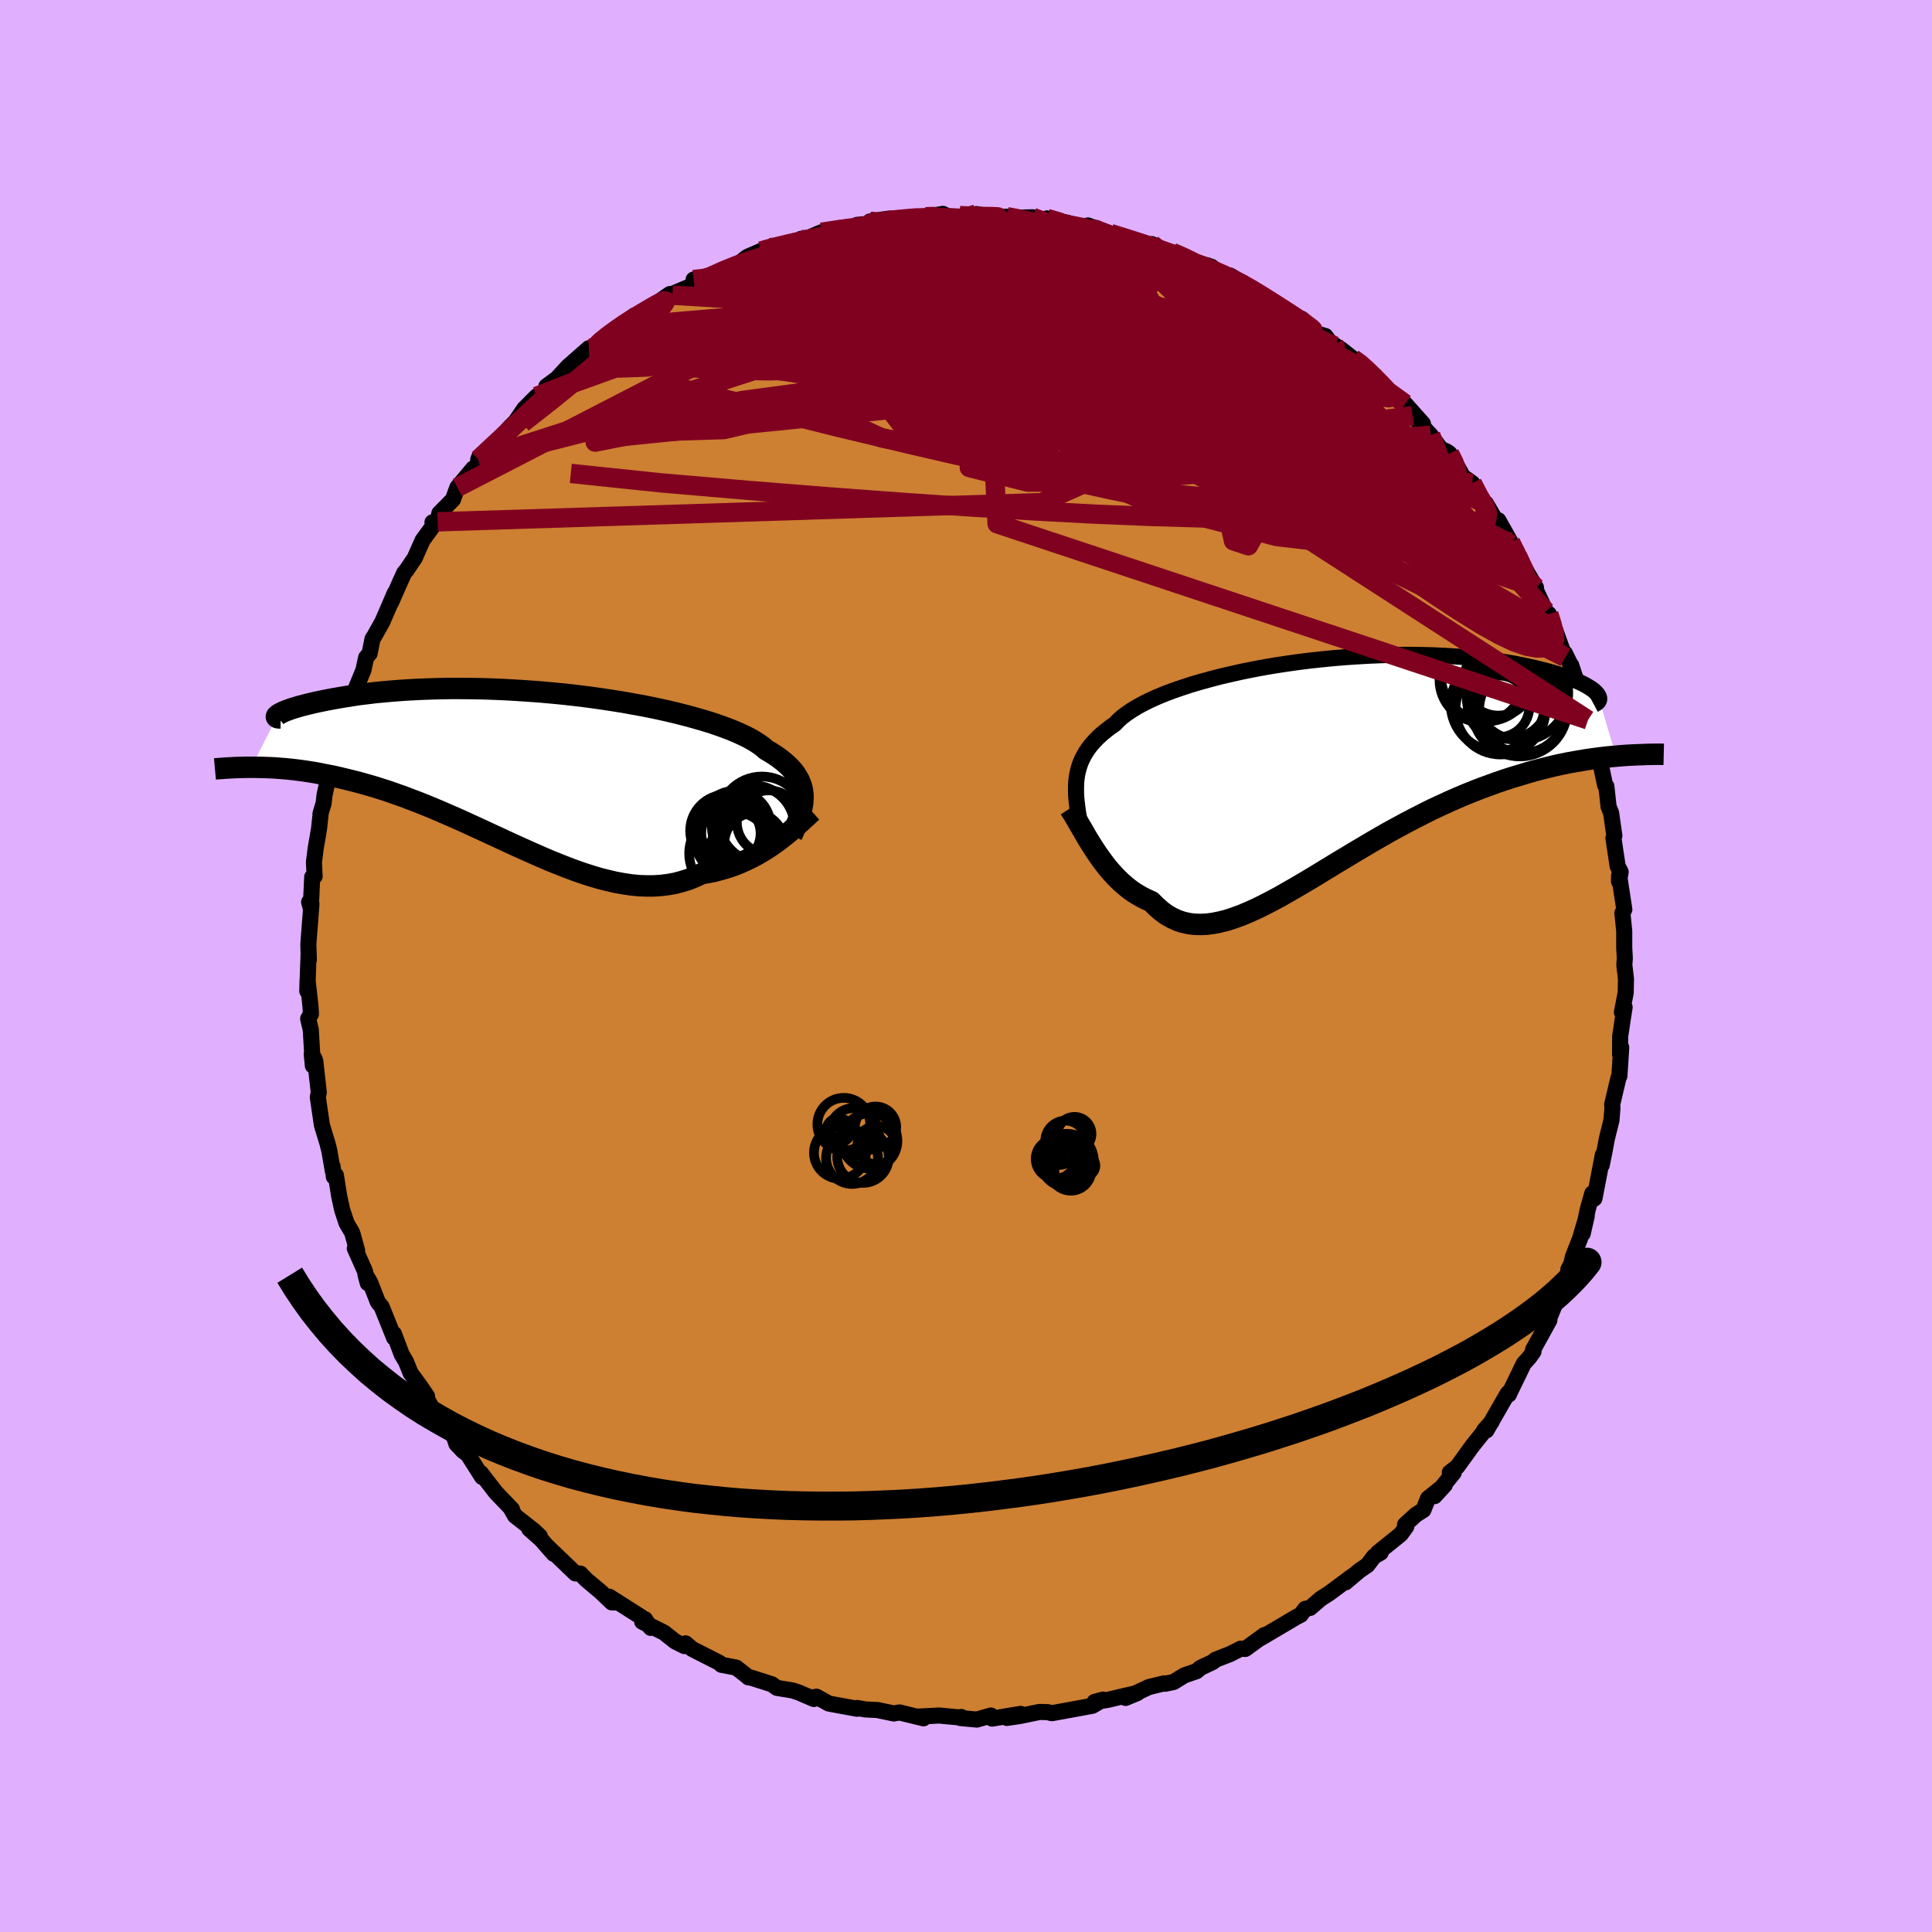 <svg xmlns="http://www.w3.org/2000/svg" width="500" height="500" viewBox="-100 -100 200 200"><defs><clipPath id="c"><path d="m28.86 3.1-.02-.36-.05-.36-.08-.35-.12-.34-.14-.34-.19-.33-.21-.33-.25-.33-.29-.32-.32-.31-.36-.31-.4-.31-.42-.3-.47-.3-.5-.29-.35-.31-.42-.3-.48-.31-.55-.31-.61-.3-.66-.3-.73-.3-.78-.29-.83-.29-.89-.28-.93-.27-.98-.27-1.02-.26-1.05-.25-1.1-.24-1.12-.23-1.15-.21-1.17-.21-1.19-.19-1.21-.18-1.22-.17-1.22-.15-1.24-.14-1.23-.12-1.23-.11-1.23-.09-1.22-.08-1.2-.07-1.19-.05-1.17-.04-1.15-.02-1.13-.01h-1.11l-1.07.02-1.05.03-1.02.04-.98.05-.95.06-.92.07-.88.08-.84.08-.81.1-.77.09-.73.11-.7.11-.66.11-.63.11-.59.11-.55.11-.53.11-.49.11-.46.11-.43.11-.4.1-.36.11-.34.1-.3.1-.28.1-.24.09-.22.09-.18.09-.16.08-.13.07-.11.07-2.74 5.44h.45l.45.01.47.01.49.02.49.02.51.04.52.04.54.05.54.06.56.07.57.08.58.09.6.1.6.12.62.12.64.13.65.15.66.16.68.17.69.18.71.2.72.21.73.23.75.24.76.27.77.27.78.3.79.3.8.32.82.34.82.35.83.36.84.37.84.38.85.39.85.39.86.4.87.4.86.4.87.4.87.39.87.39.87.38.86.37.87.35.86.34.85.32.86.3.84.27.84.25.83.21.82.19.82.15.8.12.79.08.78.03h.77l.76-.05.74-.09.73-.13.71-.19.7-.22.69-.28.66-.32.62-.1.6-.12.59-.15.59-.17.57-.18.56-.2.55-.23.53-.24.52-.25.51-.27.5-.29.48-.29.47-.31.45-.31.44-.32"/></clipPath><clipPath id="b"><path d="m-25.94 1.43.06-.43.09-.42.11-.41.14-.41.17-.4.2-.39.23-.39.26-.38.29-.37.33-.37.35-.36.39-.36.43-.35.45-.35.49-.34.33-.35.4-.36.46-.35.52-.35.57-.35.64-.35.69-.34.75-.34.8-.33.85-.32.9-.31.94-.31.99-.29 1.02-.28 1.06-.28 1.09-.25 1.11-.25 1.14-.23 1.17-.22 1.18-.2 1.19-.18 1.2-.17 1.21-.15 1.22-.13 1.21-.12 1.21-.1 1.2-.08 1.2-.07 1.18-.05 1.16-.03 1.15-.01h1.12l1.11.02 1.07.03 1.05.05 1.03.06.99.07.95.09.93.1.89.11.85.12.82.13.78.13.75.15.71.15.67.15.64.16.6.15.57.16.54.16.5.16.47.16.44.16.41.16.37.16.34.16.32.16.27.16.25.15.22.15.19.15.16.15.13.14.1.13 1.88 6.35-.57.05-.58.06-.6.07-.62.08-.62.09-.64.11-.65.11-.67.12-.68.14-.69.15-.7.17-.72.18-.72.19-.74.21-.75.23-.77.23-.78.25-.79.27-.8.29-.82.3-.83.32-.84.34-.85.36-.86.38-.87.4-.88.41-.88.44-.88.45-.9.47-.89.48-.9.49-.89.51-.9.52-.89.53-.9.53-.89.54-.89.53-.88.54-.87.53-.87.53-.86.51-.85.5-.84.48-.82.47-.82.44-.8.41-.79.39-.78.35-.76.32-.75.27-.72.24-.72.18-.69.14-.68.09-.66.03-.64-.02-.62-.08-.61-.14-.58-.2-.57-.27-.55-.32-.52-.39-.51-.45-.5-.5-.47-.21-.47-.23-.45-.26-.45-.28-.43-.31-.42-.34-.4-.35-.4-.38-.38-.4-.38-.42-.36-.43-.34-.45-.34-.46-.32-.46-.32-.48"/></clipPath><filter id="a"><feTurbulence baseFrequency=".05" numOctaves="3" result="noise" type="noise"/><feDisplacementMap in="SourceGraphic" in2="noise" scale="2"/></filter></defs><rect width="100%" height="100%" x="-100" y="-100" fill="#E0B0FF"/><path fill="#CD7F32" stroke="#000" stroke-linejoin="round" stroke-width="1.667" d="m68.15-.11.17 1.44-.03 1.45-.39 2.01.28-.52-.19 1.2-.27 1.82-.01 1.88.12-.74-.19 2.96-.09.16-.66 2.79.03.36-.1 1.25-.48 1.94-.25 1.35-.28 1.37.12-1.08-.87 4.53-.3.21.07-.73-.47 1.67-.52 2.5.42-1.84-.69 2.33-.75 1.92-.15.68-.32.63.08.13-1.38 2.86-.15.76-.64 1.59.13-.1-1.68 3.04.04.2-.41.58-.6.67-1.32 2.72-.23.49-.08-.16-.13.2-2.1 3.66h-.25l.78-.88-2 2.5-1.54 2.13-.79.62.41.01-1.98 2.43 1.06-1.16-1.74 1.39-.48 1.2-.77.49-1.13 1.03.13.2-.58.8-2.37 1.91.3-.01-.69.39-.68.9-.82.56-1.46 1.23.7-.64-2.38 1.77-.85.54-1.13.97-.51.1-.45.61-.45.23-3.69 2.18.37-.31-1.98 1.44-.47-.03-1.11.56-1.49.58-.31.25-1.25.59-.41.35-1.26.43-1.12.69-.86.18-.12-.04-1.57.38-2.42 1.13 1.23-.51-1.4.31-1.66.4-1.38.21.88-.24-1.1.64-2.06.38-2.14.39-.44-.11-.84-.02-2.08.43-1.3.19 1.43-.42-2.96.49-.12-.32-1.46.42-1.7-.16.09-.11-.18.05-2.12-.2-2.28.12.67.17-2.49-.61-.58.11-1.7-.36-1.26-.06-.83-.15-.02.08-2.93-.54-1.27-.71-.49.12.22.12-1.58-.68-.65-.21-1.59-.26-.54-.38-2.18-.69-.24-.02-.13-.13-1.13-.88-1.53-.29-.2-.2-2.83-1.44-.68-.58-.12.28-.96-.48-1.16-.92-2.25-1.12.28-.27.61.91-1-1.13-3.3-2.1.66.59h-.4l-1.15-1.1-1.5-1.26-.6-.62-.51-.02-2.96-2.84.71.81-1.31-1.49-1.22-1.08 1.09.75-.61-.58-1.95-1.53-.46-.8.14.12-1.67-1.74-1.55-2.01.13.41-1.48-2.33-.5-.37-.68-.72-.23-.69-1.48-1.89-.25-.67-.49-.35-.93-1.63.34.29-.69-1.01-1.02-1.4-.47-1.17-.45-.76-.8-2.12.02.41-1.29-3.21-.4-.5-.79-2.02-.49-.83.24.9-.3-1.26-1.04-2.34.24.23-.51-1.85-.58-.98-.46-1.39-.31-1.42-.34-2.16-.21.16-.13-1.07.03.5-.37-2.13-.18-.72-.59-1.94-.42-2.87.1-.51-.36-3.21-.07-.25-.3-.5.12 1.2-.22-3.73-.27-1.13.29-.49-.05-.8-.3-2.7-.03 1.12.14-3.94.02.7-.05-1.6.08-1.06.24-3.1-.24-.21.17.63.15-3.22.25-.08-.07-1.45.17-1.38.36-2.11.15-1.42v-.13l.32-1.07.1-.88.62-2.77.55-1.14-.25-.38.62-1.09.39-1.51-.03-.01.02-.76.91-2.29.21-.57.98-2.38.28-1.3.36-.42.3-1.51.2-.31.82-1.46.34-.78.94-2.19-.38.97.92-2.09.45-.99.22-.25.86-1.27.82-1.85 1.16-1.58-.14-.27.53-.05.18-.88 1.41-1.43.45-1.25 1.64-1.96.47-.2.06-.74.06-.16.82-.78 1.36-1.28 1.09-1.18.54-.54.9-1.32 1.27-1.27.17.02 1.2-.98-.36-.08 1.1-.81 1.13-1.23 2.16-1.9.59-.06.91-.93-.52.36 2.85-2.08-.69.47 1.6-1.16.34.25.62-.59 2.7-1.87.25.12-.05-.11 2.57-1.09-.32-.42 1.13-.18-.09.18 3.18-1.49-.3.16.81-.36.82-.65 1.42-.62.88-.35 2.72-.52.61-.31-.04-.08.23.12 1.88-.8 2.27-.41.13.18 1.97-.6-.7.07 1.15-.08.2-.28 2.02-.3 1.74.17 1.02-.2-.07-.03 1.05-.13 1.78-.29.49.25 2.26.06.7-.29 1.49.28.64.04 1.04-.05.29.13 2.38-.07 1.92.38-.44-.26 2.12.45-.31.13 2.72.52-.29-.37 2.45.88.36.22-.48-.27 1.66.44 2.03.86.6-.2 1.27.63.84.22 1.73.73.16.1 2.18.67-.15-.05 2.03 1.27-.06.06.62.09-.53-.47 2.28 1.34 1.49 1.04.71.38.65.37 1.49 1.24.66.16.13-.05 1.57 1.52.9.27.48.64 1.15.74 1.2.94.64.34 1.7 1.49h-.41L43.36-60l1.51 1.49-.69-.45 1.28.76 1.84 2.06-1.07-.83 1.88 2.02 1.03 1.41.64.29.28.2.54.87.83 1.5.98.7.7 1.61.71.48 1.05 1.79.24-.04 1.26 2.24.09.26.67 1.22-.03-.02 1.91 3.28-.89-1.4.39.59 1.51 3.25.32.29.48 1.51.18.16 1 2.79v-.4l.58 1.18.07.05.97 2.97.35 1.48.53 1.57-.11-.35.29 1.26.59 1.84.54 1.53-.31-1 .66 3.12.07.13.06-.02.23 2.12.26.64.34 2.37-.1.24.44 2.91.31.59-.17.99.01-.63.54 3.53-.2.37.19 1.86v1.73L68.2-.8l-.05.69.17 1.44" filter="url(#a)"/><path fill="#fff" d="m-25.94 1.43.06-.43.09-.42.11-.41.14-.41.17-.4.2-.39.23-.39.26-.38.29-.37.33-.37.35-.36.39-.36.43-.35.45-.35.49-.34.33-.35.4-.36.46-.35.52-.35.57-.35.64-.35.69-.34.75-.34.8-.33.85-.32.9-.31.94-.31.99-.29 1.02-.28 1.06-.28 1.09-.25 1.11-.25 1.14-.23 1.17-.22 1.18-.2 1.19-.18 1.2-.17 1.21-.15 1.22-.13 1.21-.12 1.21-.1 1.2-.08 1.2-.07 1.18-.05 1.16-.03 1.15-.01h1.12l1.11.02 1.07.03 1.05.05 1.03.06.99.07.95.09.93.1.89.11.85.12.82.13.78.13.75.15.71.15.67.15.64.16.6.15.57.16.54.16.5.16.47.16.44.16.41.16.37.16.34.16.32.16.27.16.25.15.22.15.19.15.16.15.13.14.1.13 1.88 6.35-.57.05-.58.06-.6.07-.62.08-.62.09-.64.11-.65.11-.67.12-.68.14-.69.15-.7.17-.72.18-.72.19-.74.21-.75.23-.77.23-.78.25-.79.27-.8.29-.82.3-.83.32-.84.34-.85.36-.86.38-.87.4-.88.41-.88.44-.88.45-.9.47-.89.48-.9.49-.89.51-.9.52-.89.53-.9.53-.89.54-.89.53-.88.54-.87.53-.87.53-.86.51-.85.5-.84.48-.82.47-.82.44-.8.41-.79.39-.78.35-.76.32-.75.27-.72.24-.72.18-.69.14-.68.09-.66.03-.64-.02-.62-.08-.61-.14-.58-.2-.57-.27-.55-.32-.52-.39-.51-.45-.5-.5-.47-.21-.47-.23-.45-.26-.45-.28-.43-.31-.42-.34-.4-.35-.4-.38-.38-.4-.38-.42-.36-.43-.34-.45-.34-.46-.32-.46-.32-.48" filter="url(#a)" transform="translate(37.38 -20.76)"/><path fill="#fff" d="m28.86 3.1-.02-.36-.05-.36-.08-.35-.12-.34-.14-.34-.19-.33-.21-.33-.25-.33-.29-.32-.32-.31-.36-.31-.4-.31-.42-.3-.47-.3-.5-.29-.35-.31-.42-.3-.48-.31-.55-.31-.61-.3-.66-.3-.73-.3-.78-.29-.83-.29-.89-.28-.93-.27-.98-.27-1.02-.26-1.05-.25-1.1-.24-1.12-.23-1.15-.21-1.17-.21-1.19-.19-1.21-.18-1.22-.17-1.22-.15-1.24-.14-1.23-.12-1.23-.11-1.23-.09-1.22-.08-1.2-.07-1.19-.05-1.17-.04-1.15-.02-1.13-.01h-1.11l-1.07.02-1.05.03-1.02.04-.98.05-.95.06-.92.07-.88.08-.84.08-.81.1-.77.09-.73.11-.7.11-.66.11-.63.11-.59.11-.55.11-.53.11-.49.11-.46.11-.43.11-.4.1-.36.11-.34.1-.3.1-.28.1-.24.09-.22.09-.18.09-.16.08-.13.07-.11.07-2.74 5.44h.45l.45.01.47.01.49.02.49.02.51.04.52.04.54.05.54.06.56.07.57.08.58.09.6.1.6.12.62.12.64.13.65.15.66.16.68.17.69.18.71.2.72.21.73.23.75.24.76.27.77.27.78.3.79.3.8.32.82.34.82.35.83.36.84.37.84.38.85.39.85.39.86.4.87.4.86.4.87.4.87.39.87.39.87.38.86.37.87.35.86.34.85.32.86.3.84.27.84.25.83.21.82.19.82.15.8.12.79.08.78.03h.77l.76-.05.74-.09.73-.13.71-.19.7-.22.69-.28.66-.32.62-.1.6-.12.59-.15.59-.17.57-.18.56-.2.55-.23.53-.24.52-.25.51-.27.5-.29.48-.29.47-.31.45-.31.44-.32" filter="url(#a)" transform="translate(-45.73 -20.6)"/><g fill="none" stroke="#000" transform="translate(37.38 -20.76)"><path stroke-linejoin="round" stroke-width="1.667" d="m-25.57 6.2-.08-.53-.08-.51-.08-.5-.06-.49-.06-.48-.04-.47-.02-.46V2.3l.01-.44.04-.43.06-.43.09-.42.11-.41.14-.41.17-.4.2-.39.23-.39.26-.38.29-.37.33-.37.35-.36.39-.36.43-.35.45-.35.49-.34.33-.35.4-.36.46-.35.52-.35.57-.35.64-.35.69-.34.75-.34.8-.33.85-.32.9-.31.94-.31.99-.29 1.02-.28 1.06-.28 1.09-.25 1.11-.25 1.14-.23 1.17-.22 1.18-.2 1.19-.18 1.2-.17 1.21-.15 1.22-.13 1.21-.12 1.21-.1 1.2-.08 1.2-.07 1.18-.05 1.16-.03 1.15-.01h1.12l1.11.02 1.07.03 1.05.05 1.03.06.99.07.95.09.93.1.89.11.85.12.82.13.78.13.75.15.71.15.67.15.64.16.6.15.57.16.54.16.5.16.47.16.44.16.41.16.37.16.34.16.32.16.27.16.25.15.22.15.19.15.16.15.13.14.1.13.07.13.05.12.02.12v.11l-.03.11-.06.1-.08.09-.1.08-.12.08-.15.08" filter="url(#a)"/><path stroke-linejoin="round" stroke-width="2.222" d="m-26.64 4.46.2.31.22.34.22.38.23.4.25.43.26.44.26.46.28.47.29.47.3.47.32.48.32.46.34.46.34.45.36.43.38.42.38.4.4.38.4.35.42.34.43.31.45.28.45.26.47.23.47.21.5.5.51.45.52.39.55.32.57.27.58.2.61.14.62.08.64.02.66-.03.68-.09.69-.14.72-.18.72-.24.75-.27.76-.32.78-.35.79-.39.8-.41.82-.44.82-.47.84-.48.85-.5.86-.51.87-.53.87-.53.88-.54.89-.53.89-.54.9-.53.89-.53.9-.52.89-.51.9-.49.89-.48.9-.47.88-.45.88-.44.88-.41.87-.4.86-.38.85-.36.84-.34.83-.32.82-.3.8-.29.79-.27.78-.25.77-.23.75-.23.74-.21.72-.19.72-.18.7-.17.69-.15.68-.14.67-.12.65-.11.64-.11.62-.09.62-.08.6-.07.58-.06.57-.05.56-.05.54-.04.53-.03.51-.02.5-.02.49-.02.47-.01.46-.01h.45l.43.01" filter="url(#a)"/><circle cx="17.72" cy="-8.753" r="3.59" clip-path="url(#b)" filter="url(#a)"/><circle cx="16.515" cy="-9.308" r="4.734" clip-path="url(#b)" filter="url(#a)"/><circle cx="16.01" cy="-8.843" r="4.374" clip-path="url(#b)" filter="url(#a)"/><circle cx="17.75" cy="-6.118" r="3.194" clip-path="url(#b)" filter="url(#a)"/><circle cx="18.735" cy="-7.023" r="4.282" clip-path="url(#b)" filter="url(#a)"/><circle cx="19.945" cy="-5.868" r="4.932" clip-path="url(#b)" filter="url(#a)"/><circle cx="20.055" cy="-7.508" r="4.91" clip-path="url(#b)" filter="url(#a)"/><circle cx="20.22" cy="-5.763" r="4.484" clip-path="url(#b)" filter="url(#a)"/><circle cx="17.67" cy="-6.353" r="4.866" clip-path="url(#b)" filter="url(#a)"/><circle cx="17.95" cy="-5.798" r="4.662" clip-path="url(#b)" filter="url(#a)"/></g><g fill="none" stroke="#000" transform="translate(-45.73 -20.6)"><path stroke-linejoin="round" stroke-width="2.222" d="m27.69 7.09.2-.44.18-.43.17-.42.16-.41.13-.4.12-.39.09-.39.07-.38.03-.37.02-.36-.02-.36-.05-.36-.08-.35-.12-.34-.14-.34-.19-.33-.21-.33-.25-.33-.29-.32-.32-.31-.36-.31-.4-.31-.42-.3-.47-.3-.5-.29-.35-.31-.42-.3-.48-.31-.55-.31-.61-.3-.66-.3-.73-.3-.78-.29-.83-.29-.89-.28-.93-.27-.98-.27-1.02-.26-1.05-.25-1.1-.24-1.12-.23-1.15-.21-1.17-.21-1.19-.19-1.21-.18-1.22-.17-1.22-.15-1.24-.14-1.23-.12-1.23-.11-1.23-.09-1.22-.08-1.2-.07-1.19-.05-1.17-.04-1.15-.02-1.13-.01h-1.11l-1.07.02-1.05.03-1.02.04-.98.05-.95.06-.92.07-.88.08-.84.08-.81.1-.77.09-.73.11-.7.11-.66.11-.63.11-.59.11-.55.11-.53.11-.49.11-.46.11-.43.11-.4.1-.36.11-.34.1-.3.1-.28.1-.24.09-.22.09-.18.09-.16.08-.13.07-.11.07-.07.07-.06.05-.02.05-.01.05.02.03.04.03.07.03.08.01.11.01h.12" filter="url(#a)"/><path stroke-linejoin="round" stroke-width="2.222" d="m29.8 4.62-.26.23-.28.26-.3.27-.32.3-.34.3-.35.32-.37.32-.39.33-.41.32-.42.33-.44.32-.45.31-.47.31-.48.29-.5.29-.51.27-.52.25-.53.24-.55.23-.56.2-.57.18-.59.17-.59.15-.6.12-.62.1-.66.32-.69.28-.7.22-.71.19-.73.13-.74.09-.76.05h-.77l-.78-.03-.79-.08-.8-.12-.82-.15-.82-.19-.83-.21-.84-.25-.84-.27-.86-.3-.85-.32-.86-.34-.87-.35-.86-.37-.87-.38-.87-.39-.87-.39-.87-.4-.86-.4-.87-.4-.86-.4-.85-.39-.85-.39-.84-.38-.84-.37-.83-.36-.82-.35-.82-.34-.8-.32-.79-.3-.78-.3-.77-.27-.76-.27-.75-.24-.73-.23-.72-.21-.71-.2-.69-.18-.68-.17-.66-.16-.65-.15-.64-.13-.62-.12-.6-.12-.6-.1-.58-.09-.57-.08-.56-.07-.54-.06-.54-.05-.52-.04-.51-.04-.49-.02-.49-.02-.47-.01-.45-.01h-.88l-.42.01-.41.01-.39.01-.39.02-.37.02-.36.02-.35.03-.33.02-.33.03" filter="url(#a)"/><circle cx="21.825" cy="6.152" r="3.686" clip-path="url(#c)" filter="url(#a)"/><circle cx="21.485" cy="7.407" r="3.822" clip-path="url(#c)" filter="url(#a)"/><circle cx="25.305" cy="5.717" r="3.298" clip-path="url(#c)" filter="url(#a)"/><circle cx="23.7" cy="6.182" r="4.278" clip-path="url(#c)" filter="url(#a)"/><circle cx="23.805" cy="7.837" r="3.08" clip-path="url(#c)" filter="url(#a)"/><circle cx="24.6" cy="5.452" r="4.468" clip-path="url(#c)" filter="url(#a)"/><circle cx="20.93" cy="6.607" r="3.756" clip-path="url(#c)" filter="url(#a)"/><circle cx="23.095" cy="8.717" r="3.844" clip-path="url(#c)" filter="url(#a)"/><circle cx="21.44" cy="8.942" r="4.368" clip-path="url(#c)" filter="url(#a)"/><circle cx="21.395" cy="6.877" r="3.07" clip-path="url(#c)" filter="url(#a)"/></g><g fill="none" stroke="#800020" stroke-linejoin="round" stroke-width="2"><path d="m56.46-43.64.45.89.27.74.05.55-.18.36-.38.25-.61.12-.87-.06-1.17-.31-1.49-.58-1.84-.87-2.2-1.16-2.57-1.44-2.95-1.69-3.36-1.96-3.75-2.27-4.18-2.63-4.64-3.02-5.12-3.41-5.65-3.8-6.21-4.19-6.77-4.6m5.09-4.67 1.24.36.55.35.12.36-.37.44-.96.51-1.57.61-2.2.71-2.81.83-3.44.94-4.12 1.06-4.91 1.16-5.77 1.31-6.67 1.45-7.52 1.56m45-10.09 1.64.51 1.53.49 1.38.46 1.31.46 1.26.48 1.19.46 1.09.44.94.38.77.33.58.25.38.18.19.09v.01l-.21-.09-.48-.19-.85-.34-1.27-.52-1.75-.75m-49.81 2.12 2.07-.93 1.24-.5 1.23-.45 1.43-.47 1.64-.48 1.75-.45 1.76-.42 1.7-.37 1.64-.34 1.58-.31 1.53-.31 1.45-.28 1.31-.26 1.14-.23.95-.19.74-.17.54-.13.3-.12.02-.08-.33-.04-.72.03m14.38.75 1.88.36 1.41.4 1.33.53 1.36.61 1.48.71 1.63.78 1.76.84 1.84.9 1.87.94 1.86.95 1.82.97 1.76.95 1.67.92 1.54.87 1.41.79 1.27.71 1.14.63 1.02.57.92.51.79.41.6.26.35.06" filter="url(#a)"/><path d="m21.35-73.88 1.19.52.77.38.5.36.19.34-.15.31-.5.26-.8.24-1.08.26-1.36.3-1.69.34-2.05.35-2.49.32-2.95.28-3.45.23-3.96.17-4.45.13-4.96.1-5.48.07-6.04.02-6.48-.15m51.13-2.05.46.07.76.35 1.07.61 1.15.7 1.08.68.97.62.85.55.73.48.6.4.48.34.34.26.17.16-.03.03-.25-.1-.49-.25-.74-.38-.95-.52-1.2-.69-1.49-.9-1.89-1.18-2.38-1.46M56.37-43.9l.21.46.32.63.28.61.19.48.03.31-.1.15-.27-.03-.46-.26-.71-.59-.99-.96-1.31-1.39-1.65-1.82-1.99-2.26-2.34-2.69-2.7-3.13-3.11-3.63-3.51-4.25" filter="url(#a)"/><path d="m10.19-76.81 1.99.46 1.75.72 1.91 1.02 2.12 1.3 2.41 1.54 2.74 1.76 3.03 1.95 3.22 2.1 3.33 2.2 3.35 2.26 3.33 2.28 3.25 2.25 3.14 2.17 2.96 2.06m-8.68-10.15.8.59.78.71.67.66.59.59.47.5.35.41.19.31.03.21-.15.09-.35-.05-.57-.23-.8-.41-1.07-.62-1.36-.84-1.67-1.06-2.04-1.3-2.42-1.58-2.85-1.89-3.3-2.23-3.79-2.63" filter="url(#a)"/><path d="m-5.15-77.41.44-.04 1.15-.04 1.52.03 1.72.09 1.79.12 1.77.15 1.71.16 1.61.16 1.52.15 1.41.14 1.26.12 1.06.09.81.07.57.05.33.02.04-.05-.34-.13" filter="url(#a)"/><path d="m4.23-77.57 1.07.2 1.89.41 2.13.62 2.24.82 2.4.98 2.59 1.11 2.74 1.2 2.85 1.28 2.88 1.32 2.85 1.35 2.81 1.35 2.76 1.31 2.71 1.24 2.56 1.12m-53.66-12.7 1.64-.25 1.19-.16 1.06-.15 1.05-.14 1.16-.13 1.31-.12 1.41-.11 1.43-.09 1.39-.09 1.31-.08 1.21-.07 1.12-.06 1-.05.83-.04.63-.02.39-.02.13-.01-.13-.01-.39-.02-.71-.01-1.13-.03-1.6-.06m53.06 27.7.62 1.2.49.87.28.71.05.55-.22.39-.49.2-.78.01-1.07-.19-1.37-.37-1.68-.57-1.98-.74-2.32-.93L41.27-50l-3.06-1.39-3.48-1.67-3.92-1.97-4.34-2.26-4.75-2.55-5.15-2.82L11-65.75l-6.12-3.4-6.91-3.79" filter="url(#a)"/><path d="m-21.23-74.02 1.33-.37 1.48-.36 1.27-.29 1.19-.27 1.28-.28 1.38-.29 1.4-.28 1.34-.26 1.21-.24 1.05-.2.92-.17.78-.14.65-.12.48-.09.27-.04.03-.02-.26.02-.63.05-1.07.1-1.5.18m68.97 40.66.34 1.1.21.86.05.64-.15.43-.35.28-.55.17-.78.04-1.02-.18-1.3-.44-1.59-.75-1.89-1.06-2.19-1.36-2.53-1.66-2.86-1.96-3.21-2.27-3.58-2.58-3.92-2.88-4.28-3.19-4.66-3.48-5.07-3.8-5.53-4.17-6.02-4.56-6.5-4.99" filter="url(#a)"/><path d="m53.11-48.37.6.72.28.81-.1.72-.47.59-.88.44-1.26.3-1.67.15-2.06.01-2.46-.1-2.88-.22-3.32-.32-3.77-.45-4.25-.6-4.76-.78-5.27-.98-5.78-1.19-6.28-1.38-6.8-1.54-7.31-1.69-7.85-1.87-8.43-2.11-9.2-2.26" filter="url(#a)"/><path d="m57.1-42.44.75 1.61-.39.28-.96-.01-1.51-.2-2.14-.57-2.87-1.04-3.64-1.56-4.47-2.1-5.31-2.66-6.14-3.18-6.95-3.7-7.73-4.19-8.56-4.77-9.52-5.45m-36.12 5.97.64-.64.73-.59.83-.61.82-.57.8-.51.79-.49.76-.45.69-.41.57-.31.43-.21.24-.06.05.08-.14.24-.33.4-.54.54-.74.68-.95.83-1.18 1-1.45 1.19-1.74 1.46-2.11 1.75-2.54 2.07-3.07 2.41" filter="url(#a)"/><path d="m34.61-66.95.31.37.18.65-.27.66-.8.65-1.34.67-1.92.69-2.57.72-3.24.74-3.95.75-4.65.73-5.36.71-6.09.7-6.87.71-7.69.78-8.54.87-9.43.94-10.4 1.05m88.08 1.51.48.96.3.99.02.91-.33.82-.69.72-1.09.62-1.51.52-1.93.42-2.38.33-2.83.23-3.3.15-3.76.07h-4.21l-4.65-.08-5.11-.15-5.58-.23-6.08-.32-6.63-.41-7.19-.49-7.78-.58-8.38-.67-8.95-.77-9.39-.98" filter="url(#a)"/><path d="M-17.02-75.2h.37l1.29.04 1.97.1 2.33.25 2.5.4 2.63.55 2.77.67 2.99.77 3.22.85 3.45.94 3.63 1.01 3.75 1.09 3.8 1.13 3.84 1.17 3.86 1.16 3.87 1.15 3.85 1.14 3.78 1.15 3.74 1.28M12.91-76.29l.53.06 1.1.42 1.18.51 1.32.59 1.52.69 1.69.76 1.78.83 1.81.86 1.79.89 1.75.88 1.68.86 1.59.83 1.47.79 1.34.73 1.18.65 1.03.56.9.46.76.37.58.26.3.11-.06-.09" filter="url(#a)"/><path d="m-28.2-71.06 1.12-.13 1.63-.24 2.08-.29 2.38-.25 2.67-.22 3-.18 3.33-.14 3.6-.08 3.76-.03 3.81.03 3.82.05 3.81.04 3.86.04 3.94.08 4.07.23 4.23.43m-33.04-5.08.89-.2 1.66-.05 1.88.07 1.92.13 1.99.17 2.12.19 2.25.23 2.37.26 2.41.29 2.42.33 2.34.35 2.19.33 2.01.3 1.77.24 1.53.2 1.21.15" filter="url(#a)"/><path d="M25.42-72.38 8.03-69.96l-2.77 4.41 7.04 1.35 6.21-.9 3.07-1.11 1.03-.24-.97.26-4.13-.17-7.86-.99-10.31-1.34-10.04-1.08-7.07-.67-3.18-.5-1.08-.17-2.1.86-1.82.83 13.27-6.95" filter="url(#a)"/><path d="M59.01-39.16 44.92-52.77l-4.52-3.19-8.87-4.96-10.74-5.46-8.2-4.06-4.01-2.18-.69-.65.96.47 1.51 1.28 1.65 1.9 1.44 2.26.49 2.25-1.17 1.81-2.47 1.11-1.65.52 2.12.41 7.41 1.09 11.34 2.78 12.24 5.19 9.41 5.25-3.06-8" filter="url(#a)"/><path d="m48.11-54.95-9.6.78-11.69-5.62-5.2-2.64-4.41-.4-5.88.27-5.95.18-3.23-.08 1.47-.09 5.94.4 8.11 1.44 7.31 2.77 4.5 3.91 1.48 4.39-.46 3.9-1.27 2.24-1.54-.51-.82-3.75 2.52-6.22 6.02-6.76 4.63-2.15" filter="url(#a)"/><path d="m-1.9-77.61-24.28 11.05 1.89 1.11 12.13-.88L.35-67.8l8.06-1.68 2.61-1.49-1.66-.86-3.38.13-1.92 1.41 2.24 2.7L13.31-64l9.32 3.48 6.97 2.13.8.74-5.97 2.26-16.61 7.42-62.52 1.99" filter="url(#a)"/><path d="m-38.46-64.01 20.6-4.7 9.23 2.52L-1.4-64l5.37-.03 2.83-1.76.28-2.22-.83-1.55.04-.36 2.04.71 3.6 1.38 3.63 1.53 2.13 1.26.04.66-1.45-.07-1.4-.56.45-.38 3.6.65 6.8 2.15 8.12 2.94 3.24-.18-17.85-14.9" filter="url(#a)"/><path d="m-50.49-52.44 28.82-9.29 8.98.43 7.82 1.21 3.28.04-1.12-.79-2.62-.78-2.34-.38-2.04-.08-2.2.05-2.46.13-2.7.17-3.15.12-3.85-.06-4.3-.26-3.96-.29-2.76-.02-.78.34 2.93-.11 10.36-2.42 20.67-5.93 20.55-4.17" filter="url(#a)"/><path d="m-6.17-77.21-9.16 2.67 4.77 1.54 12.34 4.25 13.91 5.48 10.29 3.79 4.98 1.11.77-.49-2.02-.71-4.57-.62-7.43-1.09-9.82-1.97-10.28-2.39-8.09-1.81-3.91-.62.36.12 2.28-.25-.36-.99-7.72.59-24.62 9.63" filter="url(#a)"/><path d="M64.39-25.47 16.21-56.6 5.89-66.25l2.22 1.98 7.66 6.22 8.13 5.08 4.62 1.7-.54-1.25-5.02-2.58-7.26-2.34-6.75-1.16-4.19.21-1.05 1.19 1.19 1.47 1.84 1.09 1.54.34 1.68-.47 3.15-1.19 5.05-1.94 4.95-2.83 1.06-3.45-6.42-3.13-18.07-1.92-35.59 3.04" filter="url(#a)"/><path d="m3.19-77.52-27.61 10.46-1.58 1.92 9.63-.84 10.26.05 7.99 1.38 6.74 1.79 6.31 1.38 5.31.74 3.26.33.79.26-1.13.44-2.13.6-2.4.61-1.92.71-.17 1.24 3.34 2.22 7.6 2.96 9.63 2.15 6.46-.89-1.61-5.1-11.81-8.31L.36-77.55" filter="url(#a)"/><path d="m46.23-56.97-38.4 5.19-2.58 1.17 3.86-1.51 6.54-1.32 5.72-1.26 3-1.68.64-1.9-.54-1.63-1.01-1.21-1.37-.98-1.9-.96-2.55-.95-3.01-.8-2.88-.59-2.02-.49-.99-.64-.85-.95-2.35-1.18-4.68-.95-4.95-.11 1.31 1.38 17.91 4.55 38.69 15.9" filter="url(#a)"/><path d="m33.95-67.11-18.23-.2-8.06 3.03-10.93 2.26-5.89 2.75 2.7 3.52 9.26 3.61 12.25 2.71 11.99 1.08 8.94-.63 3.89-1.57-1.59-1.39-5.07-.64-3.04-.13 7.65.68 11.32-1.51" filter="url(#a)"/><path d="M-4.17-77.57 22.5-65.03l-6.63 2.99-13.92-1.13-5.91-1.99 3.07-1.07 5.45.65.92 2.09-6.58 2.65-12.09 2.31-12.41 1.6-7.35 1.03.61.6 7.3-.23 6.68-1.6-7.8-1.52-24.33 6.21" filter="url(#a)"/><path d="M3.19-77.52.31-65.83l7.44 8.22 7.33 2.11 7.27-1.28 4.57-2.84.12-3.39-3.65-2.98-5.07-1.63-3.95.4-1.32 2.49 1.28 3.85 2.75 3.95 2.89 2.7 2.13.55.8-1.78-1.1-3.56-3.59-4.29-6.07-3.7-7.43-1.86-6.98.64-4.74 2.22-3.38.99-27.16.08" filter="url(#a)"/><path d="m41.97-61.06-.13 1.51-10.43-3.23-11.78-2.23-7.19.32-2.36 2.29.19 2.81.44 1.95-.99.49-3.32-.79-5.34-1.57-5.79-1.92-3.96-2.03-.36-1.94 3.48-1.5 5.92-.53 6.28.97 5.29 2.63 4.07 3.39 1.15 1.51-11.21-3.89-41.15-3.84" filter="url(#a)"/><path d="m23.08-73.15 19.88 18.94-3.37 1.56-12.83-3.89-9.39-2.28-2.02.15 1.86.46 1.12-.94-1.34-2.23-2.77-2.14-2.58-.61-1.66 1.52-.61 3.05.85 3.01 3.43 1.37 6.61-.4 2.6-2.39-34.14-18.75" filter="url(#a)"/><path d="m56.37-43.9-18.15-3.84-18.37-9.82-3.9-5.28 5.62.17 8.79 2.99 7.62 3.16 4.5 2.16.97 1.23-2.36.74-5.13.54-6.88.5-7.51.61-7.59.62-7.59.03L.34-51.6l.18-3.5 10.03-4.59 9.48-5.09-24.2-12.79" filter="url(#a)"/><path d="m-52.66-49.54 20.6-10.62 16.42-7.93 6.62-4.45 2.82-2.02 2.99-.5 4.23.74 5.21 1.97 5.55 2.98 4.95 3.26 3.3 2.63.92 1.41-1.41.19-3.01-.56-3.53-.84-2.97-.88-1.49-.78.66-.4 2.97.48 5.12 1.52 7 1.41 7.34-.94L43.36-60" filter="url(#a)"/><path d="m2.55-77.56 18.11 6.05 6.33 4.55-3.05 1.91-7.08 1.01-5.1 2.07-.92 3.26 1.38 3.39.45 2.43-2.26.95-4.34-.46-4.21-1.31-2.05-1.37.26-.77.65-.13-1.08-.28-2.16-1.19 2.18-1.28 17.51 3.36L62-31.97" filter="url(#a)"/><path d="m-38.07-64.58 48.5 7.6 3.81-6.22-1.66-5.05-.1-2.39-.95-.89-3.3-.29-4.32-.05-2.86.13.22.2 3.09.09 4.07-.28 2.03-.66-3.07-.75-9.35-.43-11.27-.25 3.1-2.98" filter="url(#a)"/><path d="m34.74-67-6.69 1.21-17.83 3.6-12.9 3-1.35 1.36 5.88.37 6.8-.1 4.28-.61 1.04-1.26-2.2-1.7-5.85-1.64-9.46-1.02-11.09-.11-8 .55 1.29.37 15.73.47 30.58 5.92L62-31.97" filter="url(#a)"/><path d="m14.95-75.83 12.34 7.35 10.14 7.45 2.23 2.4-5.14-1.57-10.07-3.29-11.74-3.37-10.26-2.57-6.56-1.38-1.84-.15 2.77.8 6.03 1.11 6.59.65 3.79-.28-1.02-.79-3.83.11.94 2.75 16.44 6.93 30.7 16.04" filter="url(#a)"/><path d="m2.55-77.56 8.15 12.7-2.19 3.67 2.95-1.31 1.61-2.11-3.4-1.07-7.74-.29-9.11-.34-7.29-.61-3.6-.26.48.86 4.44 2.35 8.65 3.61 13.29 4.15 16.18 2.66 9.28-3.87-18.82-18.14" filter="url(#a)"/><path d="M36.31-65.48 5.95-59.22l5.59-1.93 5-4.31 2.71-2.46 3.75.83 5.53 3.54 5.23 4.48 2.02 3.5-2.93 1.25-7.32-1.12-8.98-2.71-7.12-3.14-2.73-2.7 2.02-1.8 5.16-.74 5.65.37 2.91 1.08-3.83.5L4.32-66.1l-22.3-2.58-12.42-.76" filter="url(#a)"/><path d="M58.12-40.56 15.34-61.02l-9.73-5.02 3.53-2.38 3.75-2.36.73-1.85-1.58-.79-2.65.22-2.63.76-1.51.88.16.9 1.33 1.21 1.83 2.11 3.66 3.7 8.06 5.33 5.94 2.62-30.4-21.88" filter="url(#a)"/><path d="M64.39-25.47 3.22-45.78l-.41-8.26 13.91-2.44 10.84-.57 4.75.16-.04.38-3.15-.05-4.87-1.04-5-2.14-3.39-2.68-.83-2.24.7-.99-.81.45-4.97 1.64L3.1-60.7l1.61 4.55 22.87 6.32 31.43 10.67" filter="url(#a)"/><path d="m-50.49-52.44 7.6-7.09 8.26-2.97 15.3-.63 18.7 2.29 14.31 4.05 4.18 3.43-6.02 1.25-11.06-.82-9.49-1.73-3.91-1.82 1.39-2.21 3.81-3.61 3.5-5.38 1.42-5.7-2.38-3.35-5.05-.35" filter="url(#a)"/><path d="m-27.07-71.24 15.21-1.18 10.44 4.23 2.5 2.71-4.14.24-5.67-.65-3.28-.14.23 1.11 2.86 2.31 3.81 2.67 3.4 1.88 2.43.4 1.89-.78 2.36-.75 3.64.64 4.66 2.42 4.18 3.02 2.02 1.29-.13-2.4-.17-6.04.57-7.38-3.22-6.14-9.62-3.73" filter="url(#a)"/><path d="m-12.68-76.37 18.89 4.53 8.76 2.94-.33-.48-3.89-.9-4.96-.08-5.41.58-5.82.86-5.82.96-4.72.92-2.4.56.45-.2 3.17-1.25 5.67-2.15 7.93-2.26 8.31-1.36 2.01-.55-19.74-2.54" filter="url(#a)"/><path d="m-39.05-63.95 42.6-1.58 6.3.05-2.03.32-2.26.25-1.57-.22-.6-1.08.28-1.82.32-1.96-.54-1.3-1.32-.01-.74 1.53 1.85 2.8 5.8 3.41 9.21 3.21 9.84 2.58 6.26 1.96-1.19 1.43-9.76.51-9.04.04 38.05 3.85" filter="url(#a)"/><path d="m31.81-68.72-53.1 11.12-17.1 3.37 2.29-1.38 12.93-2.93 16.5-2.21L8-61.3l9.46.78 2.49 1.09-4.57.52-9.3.01-8.95.41-2.69 1.76 6.07 2.95 9.74 2.31 1.68-1.47-10.77-7.84 15.45-14.61" filter="url(#a)"/><path d="M60.82-34.92 27.41-54.5l-12.23-3.82-1.15-2.05-3.32-2.71-7.11-2.35-6.07-1.39-1.07-.71 3.64-.56 4.88-.76 3.07-.96 1.06-.92 1.07-.64 3.08-.38 7.33.35 11.22 2.68" filter="url(#a)"/><path d="m-9.93-77.08 23.66 3.79 6.1 1.19-4.82.65-11.18 1.3-11.91 1.88-7.72 1.59-1.66.58 2.75-.54 3.57-1.2 1.47-1.21-1.28-.76-2.39-.2-1.03.22 2.25.47 5.62.46 5.39-.35-4.81-1.9-21.96.47" filter="url(#a)"/><path d="M1.06-77.84-9.77-74.6l.86 1.82 4.42 3.82 7.39 4.51 8.08 3.28 6.56 1.47 4.35.29 2.76.1 2.21.53 2.25.92 2.12.8 1.27.14-.3-.69-2.02-1.1-3.23-.8-3.62-.04-3.49.48-3.64.18-5.19-.67-9.19-1.26-14.18-1.56-10.54-3.4 18.73-11.79" filter="url(#a)"/><path d="m27.24-71.1-34.59 1.08-5.94-1.9 4.11-1.27 7.63-.14 6.17.57 1.49.57-3.13.2-4.75-.01-2.85.39.91 1.48 4.79 2.99 9.02 4.46 14.45 5.24 15.46 3.09L34.74-67m25.28 30.28-5.26-5.9-8.93-.23-13.67-1.61-12.71-3.28-9.5-4.15-6.55-4.29-4.53-3.95-3.45-3.28-2.97-2.3-2.59-1.09-1.83.19-.4 1.27 1.68 1.97 3.95 2.12 5.66 1.72 6.04.87 4.69-.21 1.72-1.29-2.32-2.13-6.24-2.5-7.65-2.13-4.14-1.11.64-.93-19.54-1.68" filter="url(#a)"/><path d="m-20.35-74.37 18.08-.34 10.2.36 3.56.02 2.56.77 2.65 1.95.34 2.78-4.24 2.99-8.13 2.74-8.23 2.36-3.75 2.17L-4-56.34l9.41 1.98 10.74.1 3.81-4.52L9.73-69.12l-8.67-8.72" filter="url(#a)"/><path d="m45.46-58.2-10.34-7.48-2.47-1.39-2.24.49-4 .9-4.21.99-2.97.85-1.93.55-2.02.27-2.77.19-2.98.33-1.75.63.74.99 3.19 1.22 3.99 1.13 2.62.86.31.84-.38 1.44 2.21 2.33 6.48 2.17 7.21-.57-.57-5.55-16.24-9.17-38.57-7.84" filter="url(#a)"/><path d="m56.46-43.64-40.9-18.92-2.61-4.86 4.45-.84 1.75.18-1.29 1.14-2.18 2.04-1.53 2.23-.83 1.59-1.2.51-2.63-.53-4.37-1.27-5.33-1.53-4.83-1.3-2.88-.49-.31.65 1.39 1.45 1.03.8-.75-1.89-.16-5.12 6.56-5.36 13.07-1.13" filter="url(#a)"/><path d="M62-31.97 16.65-54.45 4.29-62.63l-6.1-3.52-3.87-1.24-3.53.24-2.98 1.04-.58 1.1 3.06.69 5.99.21 6.85.04 5.61.17 3.12.42.27.55-2.18.58-3.74.65-4.2.69-3.89.2-2.87-1.11.58-2.66 6.08-4.1-11.84-8.4" filter="url(#a)"/><path d="M34.61-66.95 1.17-69.8l-1.94-1.52 1.73-.8-.41-.26.47.88 4.29 2.43 8.1 3.72L23-61.1l8.18 3.94 4.58 3.06-.15 1.8-5.01.24-9.07-1.42-11.33-2.81-11.18-3.45-8.83-3.1-5.33-2.01-1.54-.44 2.98 1.51 9.5 3.08 14.16.3-14.13-17.17" filter="url(#a)"/></g><g fill="none" stroke="#000"><circle cx="9.264" cy="19.968" r="2.048" filter="url(#a)"/><circle cx="9.64" cy="18.976" r="1.624" filter="url(#a)"/><circle cx="10.644" cy="18.868" r="1.278" filter="url(#a)"/><circle cx="10.188" cy="20.712" r="2.058" filter="url(#a)"/><circle cx="10.276" cy="21.144" r="1.14" filter="url(#a)"/><circle cx="10.468" cy="20.124" r="2.754" filter="url(#a)"/><circle cx="11.232" cy="17.376" r="1.758" filter="url(#a)"/><circle cx="12.3" cy="20.672" r="1.096" filter="url(#a)"/><circle cx="10.848" cy="21.124" r="2.136" filter="url(#a)"/><circle cx="10.308" cy="18.108" r="2.1" filter="url(#a)"/><circle cx="-12.65" cy="16.386" r="2.736" filter="url(#a)"/><circle cx="-10.662" cy="19.782" r="2.67" filter="url(#a)"/><circle cx="-9.362" cy="16.686" r="2.14" filter="url(#a)"/><circle cx="-9.934" cy="17.958" r="1.052" filter="url(#a)"/><circle cx="-11.798" cy="19.878" r="2.686" filter="url(#a)"/><circle cx="-9.966" cy="18.102" r="2.866" filter="url(#a)"/><circle cx="-9.254" cy="18.542" r="1.988" filter="url(#a)"/><circle cx="-13.182" cy="17.026" r="1.282" filter="url(#a)"/><circle cx="-13.05" cy="19.334" r="2.688" filter="url(#a)"/><circle cx="-11.634" cy="17.174" r="2.464" filter="url(#a)"/></g><path fill="#D77F8C" stroke="#000" stroke-linejoin="round" stroke-width="3" d="m-70.01 32.01.77 1.25.81 1.21.84 1.17.89 1.13.92 1.1.96 1.06 1 1.03 1.03.98 1.06.96 1.1.91 1.13.89 1.16.84 1.19.82 1.22.78 1.25.74 1.28.72 1.31.68 1.33.65 1.35.62 1.38.58 1.41.56 1.43.52 1.44.5 1.47.46 1.49.44 1.51.4 1.53.38 1.55.35 1.56.32 1.58.3 1.59.27 1.6.24 1.62.22 1.63.18 1.65.17 1.65.14 1.66.11 1.67.09 1.68.07 1.69.04 1.69.02h1.7l1.7-.02 1.71-.05 1.7-.07 1.71-.08 1.71-.11 1.71-.13 1.71-.15 1.71-.17 1.71-.19 1.7-.21 1.7-.22 1.69-.24 1.68-.26 1.68-.28 1.67-.29 1.67-.31 1.65-.33 1.64-.34 1.63-.36 1.62-.37 1.61-.38 1.59-.4 1.58-.41 1.56-.43 1.54-.44 1.53-.45 1.51-.46 1.49-.48 1.47-.48 1.44-.5 1.43-.5 1.4-.52 1.38-.53 1.36-.53 1.33-.55 1.3-.55 1.28-.56 1.25-.57 1.22-.57 1.19-.58 1.16-.59 1.13-.59 1.1-.6 1.06-.61 1.03-.61.99-.61.96-.62.92-.62.89-.63.84-.62.81-.63.77-.64.72-.63.68-.64.64-.63.6-.64.55-.63.51-.64-.51.64-.55.63-.6.64-.64.63-.68.64-.72.63-.77.64-.81.63-.84.62-.89.63-.92.62-.96.62-.99.61-1.03.61-1.06.61-1.1.6-1.13.59-1.16.59-1.19.58-1.22.57-1.25.57-1.28.56-1.3.55-1.33.55-1.36.53-1.38.53-1.4.52-1.43.5-1.44.5-1.47.48-1.49.48-1.51.46-1.53.45-1.54.44-1.56.43-1.58.41-1.59.4-1.61.38-1.62.37-1.63.36-1.64.34-1.65.33-1.67.31-1.67.29-1.68.28-1.68.26-1.69.24-1.7.22-1.7.21-1.71.19-1.71.17-1.71.15-1.71.13-1.71.11-1.71.08-1.7.07-1.71.05-1.7.02h-1.7l-1.69-.02-1.69-.04-1.68-.07-1.67-.09-1.66-.11-1.65-.14-1.65-.17-1.63-.18-1.62-.22-1.6-.24-1.59-.27-1.58-.3-1.56-.32-1.55-.35-1.53-.38-1.51-.4-1.49-.44-1.47-.46-1.44-.5-1.43-.52-1.41-.56-1.38-.58-1.35-.62-1.33-.65-1.31-.68-1.28-.72-1.25-.74-1.22-.78-1.19-.82-1.16-.84-1.13-.89-1.1-.91-1.06-.96-1.03-.98-1-1.03-.96-1.06-.92-1.1-.89-1.13-.84-1.17-.81-1.21" filter="url(#a)"/></svg>